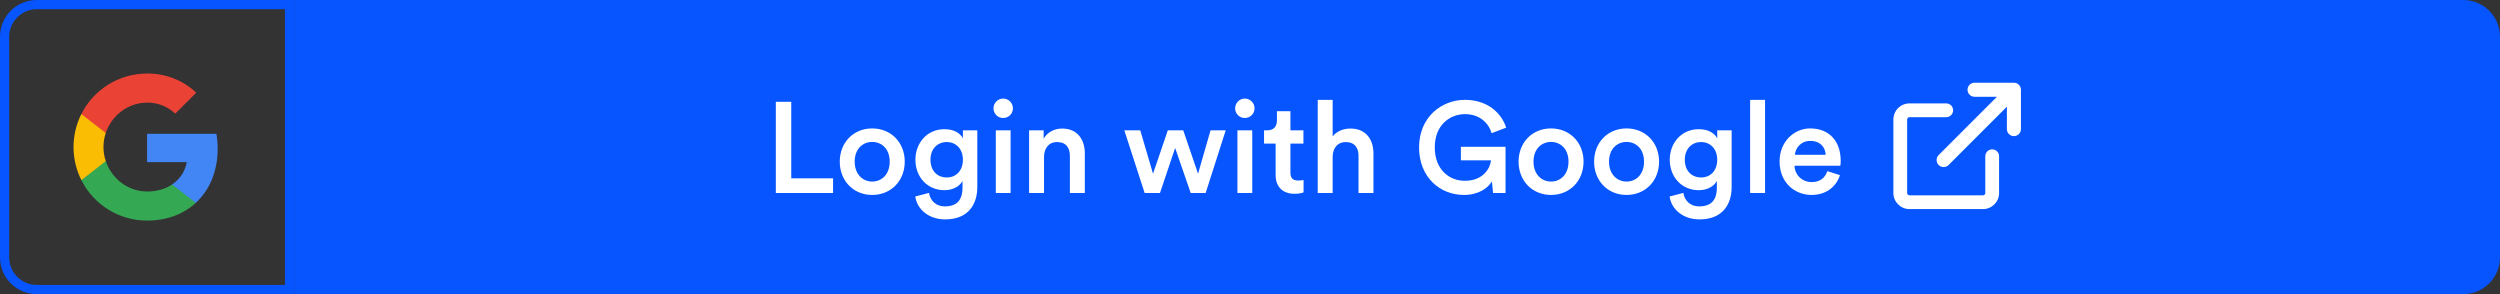 <svg width="272" height="32" viewBox="0 0 272 32" fill="none" xmlns="http://www.w3.org/2000/svg">
<rect x="0" y="0" width="272" height="32" fill="#333333" stroke="none"/>
<path d="M32 0H268C270.209 0 272 1.791 272 4V28C272 30.209 270.209 32 268 32H32V0Z" fill="#0655FF" class="gmail-svg-background"/>
<path d="M90.639 21V19.404H86.089V11.074H84.409V21H90.639ZM94.894 19.754C93.9 19.754 92.99 18.998 92.99 17.584C92.99 16.17 93.9 15.442 94.894 15.442C95.902 15.442 96.798 16.17 96.798 17.584C96.798 19.012 95.902 19.754 94.894 19.754ZM94.894 13.972C92.864 13.972 91.366 15.498 91.366 17.584C91.366 19.684 92.864 21.21 94.894 21.21C96.938 21.21 98.436 19.684 98.436 17.584C98.436 15.498 96.938 13.972 94.894 13.972ZM99.583 21.378C99.765 22.75 101.025 23.87 102.831 23.87C105.393 23.87 106.331 22.176 106.331 20.356V14.182H104.763V15.05C104.469 14.49 103.811 14.056 102.747 14.056C100.871 14.056 99.597 15.554 99.597 17.374C99.597 19.292 100.927 20.692 102.747 20.692C103.741 20.692 104.427 20.23 104.721 19.698V20.412C104.721 21.798 104.077 22.456 102.789 22.456C101.851 22.456 101.193 21.826 101.081 20.986L99.583 21.378ZM103.013 19.306C101.949 19.306 101.235 18.564 101.235 17.374C101.235 16.212 101.977 15.456 103.013 15.456C104.021 15.456 104.763 16.212 104.763 17.374C104.763 18.55 104.049 19.306 103.013 19.306ZM109.953 21V14.182H108.343V21H109.953ZM108.091 11.788C108.091 12.376 108.567 12.838 109.141 12.838C109.729 12.838 110.205 12.376 110.205 11.788C110.205 11.2 109.729 10.724 109.141 10.724C108.567 10.724 108.091 11.2 108.091 11.788ZM113.59 17.066C113.59 16.17 114.08 15.456 115.004 15.456C116.026 15.456 116.404 16.128 116.404 16.968V21H118.028V16.688C118.028 15.19 117.23 13.986 115.564 13.986C114.808 13.986 113.996 14.308 113.548 15.092V14.182H111.966V21H113.59V17.066ZM127.058 14.182L125.448 18.9L124.062 14.182H122.326L124.538 21H126.204L127.856 16.1L129.55 21H131.174L133.358 14.182H131.706L130.348 18.9L128.738 14.182H127.058ZM136.244 21V14.182H134.634V21H136.244ZM134.382 11.788C134.382 12.376 134.858 12.838 135.432 12.838C136.02 12.838 136.496 12.376 136.496 11.788C136.496 11.2 136.02 10.724 135.432 10.724C134.858 10.724 134.382 11.2 134.382 11.788ZM140.399 12.096H138.929V13.118C138.929 13.72 138.607 14.182 137.879 14.182H137.529V15.624H138.789V19.054C138.789 20.328 139.573 21.084 140.833 21.084C141.421 21.084 141.729 20.972 141.827 20.93V19.586C141.757 19.6 141.491 19.642 141.267 19.642C140.665 19.642 140.399 19.39 140.399 18.788V15.624H141.813V14.182H140.399V12.096ZM144.994 16.996C145.022 16.128 145.512 15.456 146.408 15.456C147.43 15.456 147.808 16.128 147.808 16.968V21H149.432V16.688C149.432 15.19 148.62 13.986 146.94 13.986C146.226 13.986 145.456 14.238 144.994 14.84V10.864H143.37V21H144.994V16.996ZM163.803 21V15.974H158.945V17.444H162.221C162.137 18.298 161.381 19.67 159.379 19.67C157.671 19.67 156.103 18.452 156.103 16.03C156.103 13.566 157.783 12.418 159.393 12.418C160.975 12.418 161.955 13.37 162.291 14.49L163.873 13.888C163.341 12.25 161.801 10.864 159.393 10.864C156.817 10.864 154.395 12.768 154.395 16.03C154.395 19.306 156.691 21.21 159.281 21.21C160.863 21.21 161.885 20.468 162.319 19.74L162.445 21H163.803ZM168.749 19.754C167.755 19.754 166.845 18.998 166.845 17.584C166.845 16.17 167.755 15.442 168.749 15.442C169.757 15.442 170.653 16.17 170.653 17.584C170.653 19.012 169.757 19.754 168.749 19.754ZM168.749 13.972C166.719 13.972 165.221 15.498 165.221 17.584C165.221 19.684 166.719 21.21 168.749 21.21C170.793 21.21 172.291 19.684 172.291 17.584C172.291 15.498 170.793 13.972 168.749 13.972ZM176.966 19.754C175.972 19.754 175.062 18.998 175.062 17.584C175.062 16.17 175.972 15.442 176.966 15.442C177.974 15.442 178.87 16.17 178.87 17.584C178.87 19.012 177.974 19.754 176.966 19.754ZM176.966 13.972C174.936 13.972 173.438 15.498 173.438 17.584C173.438 19.684 174.936 21.21 176.966 21.21C179.01 21.21 180.508 19.684 180.508 17.584C180.508 15.498 179.01 13.972 176.966 13.972ZM181.655 21.378C181.837 22.75 183.097 23.87 184.903 23.87C187.465 23.87 188.403 22.176 188.403 20.356V14.182H186.835V15.05C186.541 14.49 185.883 14.056 184.819 14.056C182.943 14.056 181.669 15.554 181.669 17.374C181.669 19.292 182.999 20.692 184.819 20.692C185.813 20.692 186.499 20.23 186.793 19.698V20.412C186.793 21.798 186.149 22.456 184.861 22.456C183.923 22.456 183.265 21.826 183.153 20.986L181.655 21.378ZM185.085 19.306C184.021 19.306 183.307 18.564 183.307 17.374C183.307 16.212 184.049 15.456 185.085 15.456C186.093 15.456 186.835 16.212 186.835 17.374C186.835 18.55 186.121 19.306 185.085 19.306ZM192.039 21V10.864H190.415V21H192.039ZM195.284 16.842C195.34 16.114 195.928 15.33 196.95 15.33C198.07 15.33 198.602 16.044 198.63 16.842H195.284ZM198.812 18.62C198.588 19.292 198.084 19.81 197.104 19.81C196.096 19.81 195.284 19.068 195.242 18.032H200.226C200.24 18.004 200.268 17.78 200.268 17.514C200.268 15.358 199.036 13.972 196.936 13.972C195.214 13.972 193.618 15.4 193.618 17.556C193.618 19.866 195.256 21.21 197.104 21.21C198.742 21.21 199.82 20.244 200.184 19.054L198.812 18.62Z" fill="white"/>
<path fill-rule="evenodd" clip-rule="evenodd" d="M214.831 9H219.113L219.878 9.768V14.046C219.878 14.469 219.536 14.811 219.113 14.811C218.691 14.811 218.349 14.469 218.349 14.046V11.611L212.007 17.953C211.708 18.251 211.224 18.251 210.925 17.953C210.627 17.654 210.627 17.17 210.925 16.871L217.267 10.529H214.831C214.409 10.529 214.067 10.187 214.067 9.765C214.067 9.342 214.409 9 214.831 9ZM219.113 9L219.878 9.765C219.878 9.75 219.877 9.736 219.877 9.722C219.867 9.54 219.792 9.362 219.654 9.224C219.58 9.15 219.495 9.094 219.404 9.057C219.314 9.02 219.216 9 219.113 9H219.113ZM207.5 13C207.5 12.862 207.612 12.75 207.75 12.75H211.75C212.164 12.75 212.5 12.414 212.5 12C212.5 11.586 212.164 11.25 211.75 11.25H207.75C206.784 11.25 206 12.034 206 13V21C206 21.966 206.784 22.75 207.75 22.75H215.75C216.716 22.75 217.5 21.966 217.5 21V17C217.5 16.586 217.164 16.25 216.75 16.25C216.336 16.25 216 16.586 216 17V21C216 21.138 215.888 21.25 215.75 21.25H207.75C207.612 21.25 207.5 21.138 207.5 21V13Z" fill="white"/>
<path d="M23.683 16.184C23.683 15.64 23.639 15.094 23.545 14.559H15.999V17.639H20.32C20.141 18.633 19.565 19.512 18.721 20.07V22.069H21.299C22.813 20.676 23.683 18.618 23.683 16.184Z" fill="#4285F4"/>
<path d="M16 24C18.157 24 19.977 23.292 21.303 22.069L18.725 20.07C18.008 20.558 17.082 20.834 16.003 20.834C13.916 20.834 12.146 19.426 11.511 17.533H8.851V19.594C10.209 22.295 12.975 24 16 24Z" fill="#34A853"/>
<path d="M11.508 17.533C11.173 16.54 11.173 15.464 11.508 14.47V12.41H8.851C7.716 14.67 7.716 17.333 8.851 19.594L11.508 17.533Z" fill="#FBBC04"/>
<path d="M16 11.166C17.14 11.149 18.243 11.578 19.069 12.366L21.353 10.082C19.906 8.724 17.987 7.977 16 8.001C12.975 8.001 10.209 9.705 8.851 12.41L11.508 14.47C12.14 12.574 13.913 11.166 16 11.166Z" fill="#EA4335"/>
<path d="M0.5 4C0.5 2.067 2.067 0.5 4 0.5H31.5V31.5H4C2.067 31.5 0.5 29.933 0.5 28V4Z" stroke="#0655FF" class="gmail-svg-border"/>
</svg>
